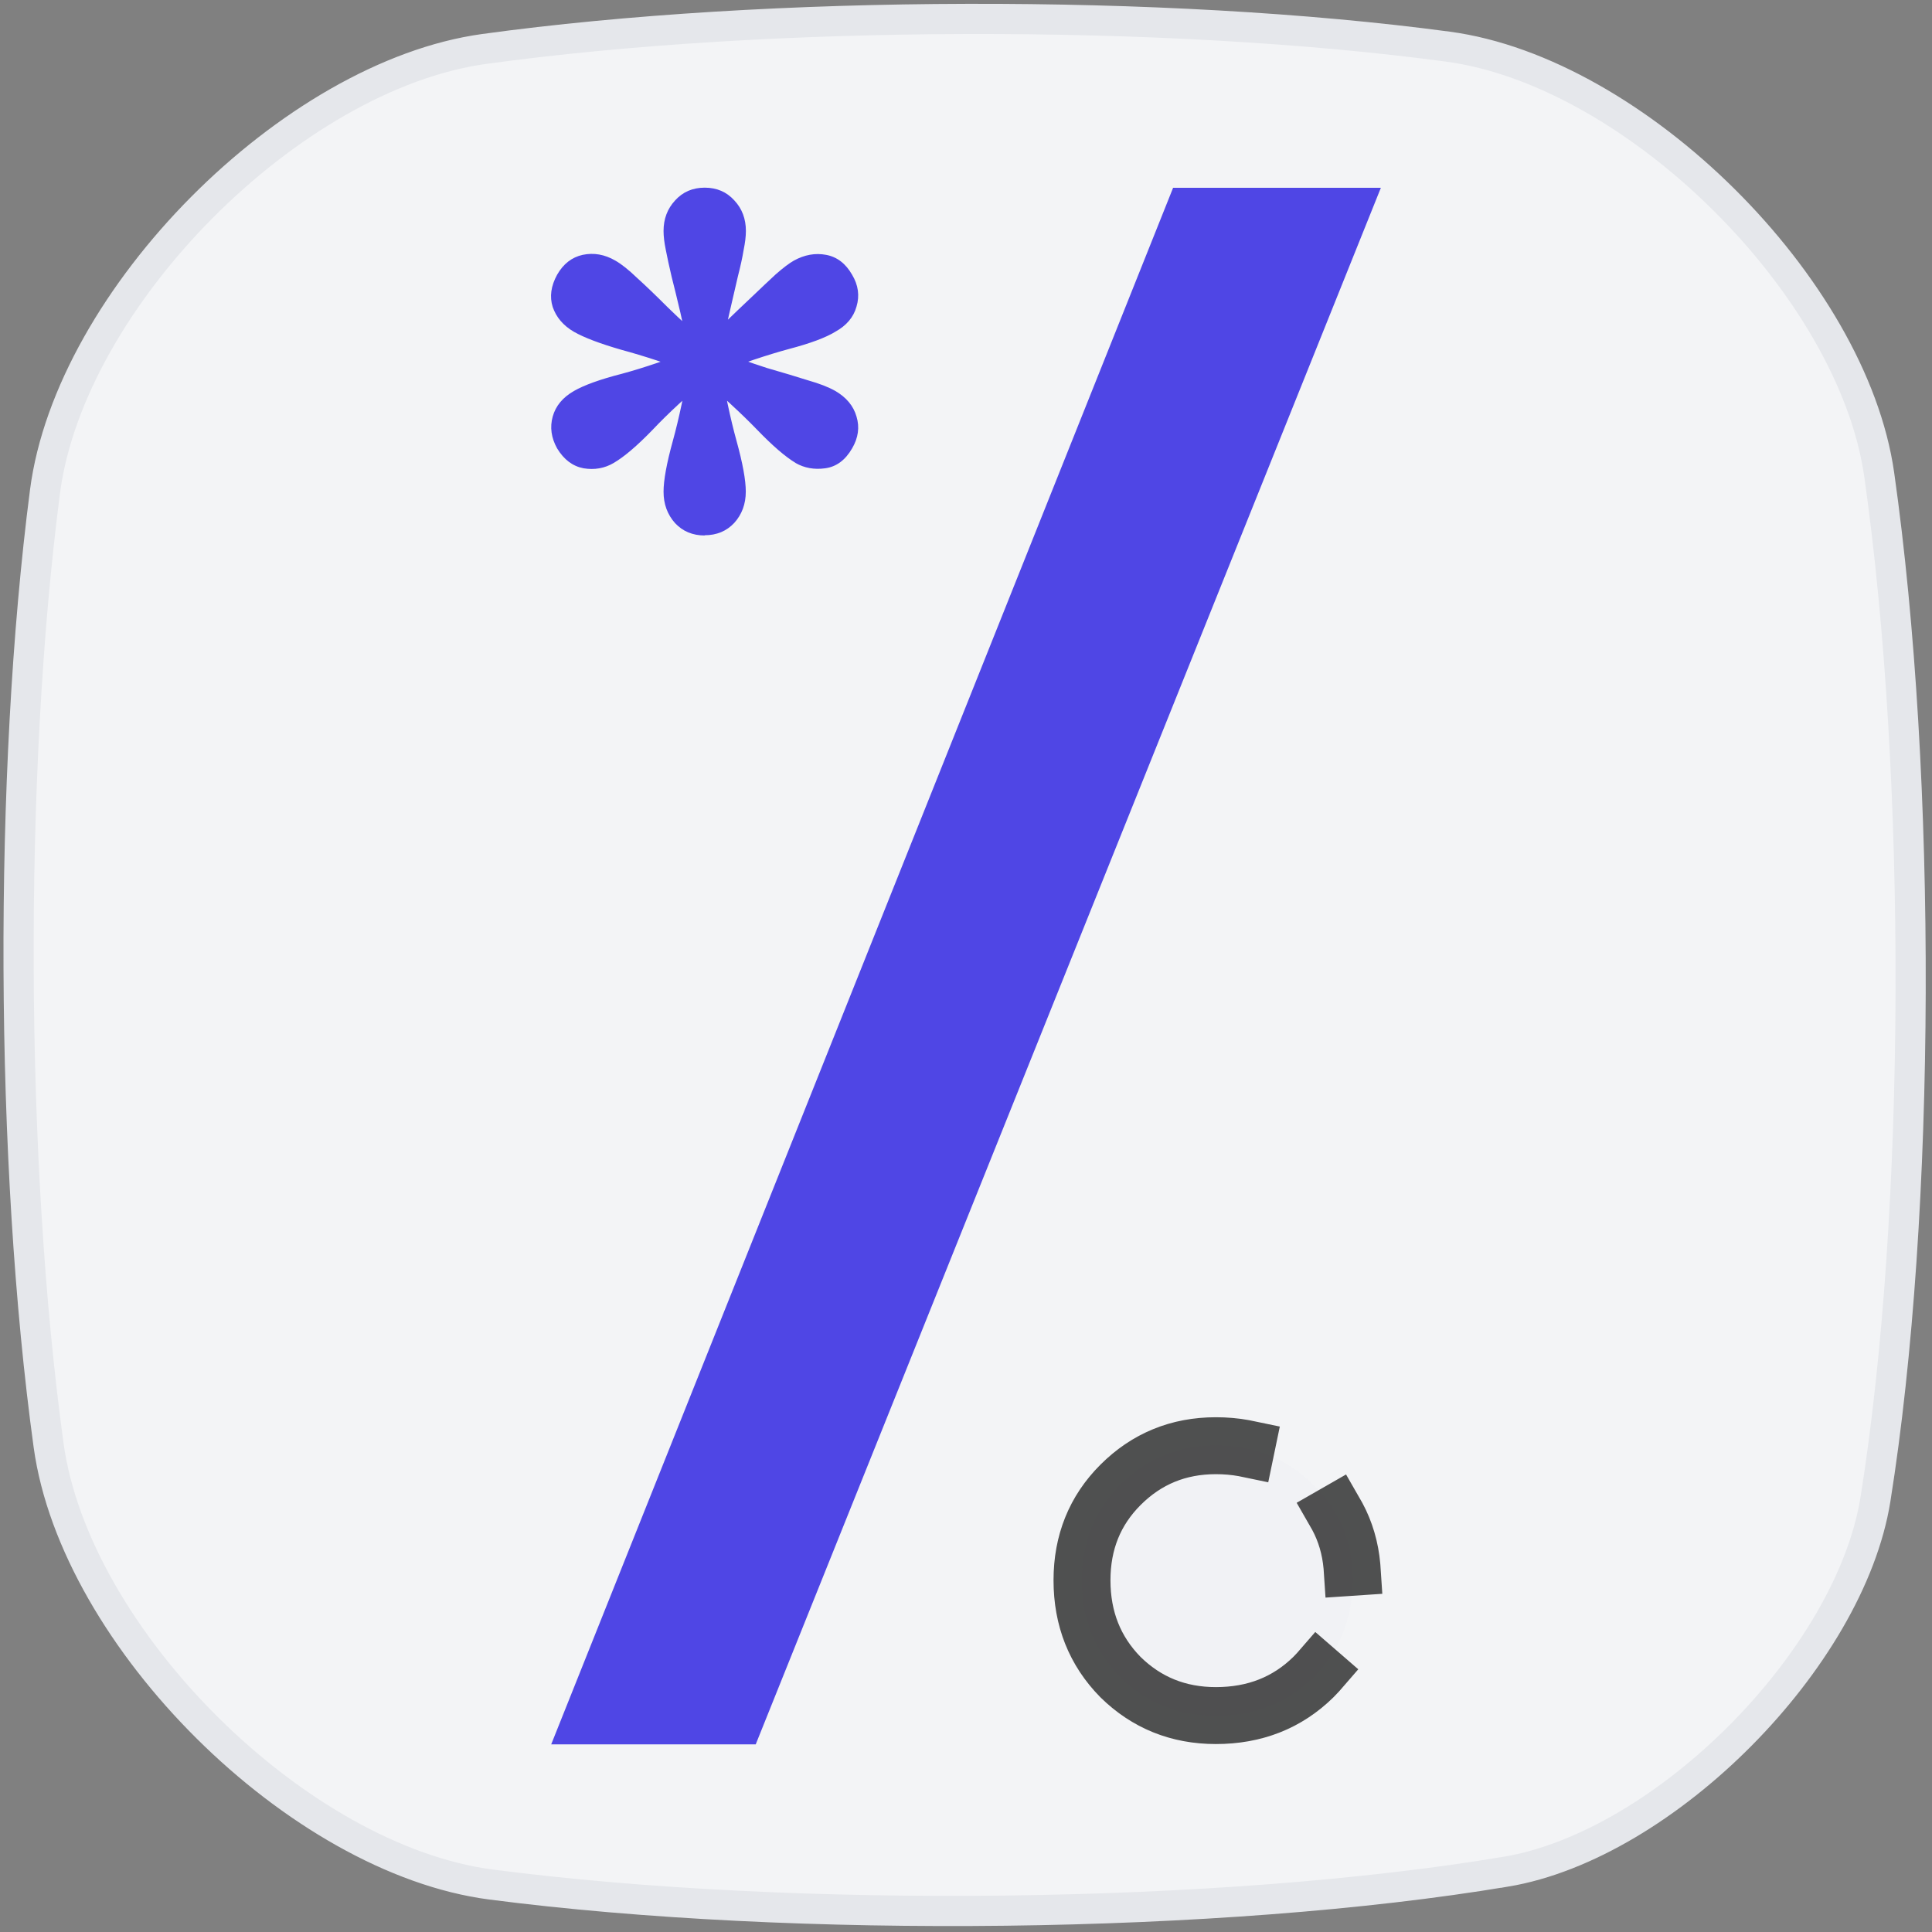 <?xml version="1.0" encoding="UTF-8" standalone="no"?>
<!-- Created with Inkscape (http://www.inkscape.org/) -->

<svg
   width="64"
   height="64"
   viewBox="0 0 64 64"
   version="1.1"
   id="svg1"
   inkscape:export-filename="svg-test.svg"
   inkscape:export-xdpi="96"
   inkscape:export-ydpi="96"
   inkscape:version="1.4 (86a8ad7, 2024-10-11)"
   sodipodi:docname="mathlly-svg.svg"
   xmlns:inkscape="http://www.inkscape.org/namespaces/inkscape"
   xmlns:sodipodi="http://sodipodi.sourceforge.net/DTD/sodipodi-0.dtd"
   xmlns="http://www.w3.org/2000/svg"
   xmlns:svg="http://www.w3.org/2000/svg">
  <rect x="0" y="0" width="64" height="64" fill="#808080" stroke="none"/>
  <sodipodi:namedview
     id="namedview1"
     pagecolor="#ffffff"
     bordercolor="#999999"
     borderopacity="1"
     inkscape:showpageshadow="2"
     inkscape:pageopacity="0"
     inkscape:pagecheckerboard="0"
     inkscape:deskcolor="#d1d1d1"
     inkscape:document-units="px"
     inkscape:export-bgcolor="#ffffff05"
     inkscape:zoom="4.6640624"
     inkscape:cx="129.50084"
     inkscape:cy="39.772195"
     inkscape:window-width="1366"
     inkscape:window-height="705"
     inkscape:window-x="-8"
     inkscape:window-y="184"
     inkscape:window-maximized="1"
     inkscape:current-layer="layer1" />
  <defs
     id="defs1">
    <inkscape:path-effect
       effect="fillet_chamfer"
       id="path-effect3"
       is_visible="true"
       lpeversion="1"
       nodesatellites_param="F,0,0,1,0,0,0,1 @ F,0,0,1,0,0,0,1 @ F,0,0,1,0,0,0,1 @ F,0,0,1,0,0,0,1 @ F,0,0,1,0,0,0,1 @ F,0,0,1,0,0,0,1 @ F,0,0,1,0,0,0,1 @ F,0,0,1,0,0,0,1 @ F,0,0,1,0,0,0,1"
       radius="0"
       unit="px"
       method="auto"
       mode="F"
       chamfer_steps="1"
       flexible="false"
       use_knot_distance="true"
       apply_no_radius="true"
       apply_with_radius="true"
       only_selected="false"
       hide_knots="false" />
    <inkscape:path-effect
       effect="fillet_chamfer"
       id="path-effect2"
       is_visible="true"
       lpeversion="1"
       nodesatellites_param="F,0,0,1,0,9,0,1 @ F,0,0,1,0,10.869,0,1 @ F,0,0,1,0,10.869,0,1 @ F,0,0,1,0,10.563,0,1"
       radius="0"
       unit="px"
       method="auto"
       mode="F"
       chamfer_steps="1"
       flexible="false"
       use_knot_distance="true"
       apply_no_radius="true"
       apply_with_radius="true"
       only_selected="false"
       hide_knots="false" />
    <rect
       x="10.916"
       y="4.548"
       width="8.035"
       height="20.467"
       id="rect1" />
    <rect
       x="3.335"
       y="3.487"
       width="8.869"
       height="9.248"
       id="rect3" />
    <rect
       x="0"
       y="17.359"
       width="21.377"
       height="22.741"
       id="rect4" />
    <rect
       x="10.916"
       y="4.548"
       width="8.035"
       height="20.467"
       id="rect1-8" />
    <rect
       x="3.335"
       y="3.487"
       width="8.869"
       height="9.248"
       id="rect3-3" />
    <rect
       x="0"
       y="17.359"
       width="21.377"
       height="22.741"
       id="rect4-4" />
  </defs>
  <g
     inkscape:label="Layer 1"
     inkscape:groupmode="layer"
     id="layer1"
     transform="translate(-201.776,-153.73)">
    <path
       id="path2"
       d="m 234.455,201.933 c -8.626,1.443 -21.651,1.584 -30.855,0.391 -5.881,-0.762 -12.659,-7.489 -13.466,-13.364 -1.176,-8.559 -1.221,-20.439 -0.11,-29.007 0.762,-5.882 7.489,-12.66 13.365,-13.467 8.66,-1.19 20.721,-1.222 29.31,-0.07 5.713,0.766 12.312,7.315 13.121,13.022 1.306,9.209 1.279,22.428 -0.114,31.16 -0.774,4.851 -6.405,10.526 -11.25,11.336 z"
       style="fill:#f3f4f6;fill-opacity:1;fill-rule:evenodd;stroke:#e5e7eb;stroke-width:0.918;stroke-linecap:butt;stroke-dasharray:none;stroke-opacity:1;paint-order:markers stroke fill"
       transform="matrix(1.089,0,0,1.089,-3.67,-4.172)"
       inkscape:path-effect="#path-effect3"
       inkscape:original-d="m 234.45513,201.93255 c -8.62558,1.44298 -21.65131,1.58363 -30.85486,0.39066 -5.88133,-0.76233 -12.65935,-7.489 -13.46639,-13.36438 -1.17566,-8.55895 -1.22086,-20.43884 -0.11038,-29.00662 0.76233,-5.88165 7.48933,-12.66001 13.36503,-13.46705 8.66043,-1.18953 20.72075,-1.22167 29.30952,-0.0703 5.71299,0.76586 12.31198,7.31485 13.12126,13.02187 1.30591,9.20913 1.27876,22.42804 -0.11376,31.15952 -0.7737,4.85128 -6.40515,10.52571 -11.25042,11.33629 z" />
    <path
       d="m 12.863,11.94 3.062,-7.664 h 1.023 l -3.078,7.664 z"
       id="text1"
       style="font-size:8px;line-height:1;font-family:'Reddit Mono';-inkscape-font-specification:'Reddit Mono, @wght=800';font-variation-settings:'wght' 800;text-align:center;letter-spacing:0.11px;word-spacing:0.1px;white-space:pre;fill:#4f46e5;stroke-width:1.168;paint-order:markers stroke fill"
       aria-label="/"
       transform="matrix(6.728,0,0,6.728,133.493,131.182)" />
    <path
       d="m 7.771,6.374 q -0.16,0 -0.262,-0.109 Q 7.407,6.151 7.407,5.987 q 0,-0.152 0.082,-0.449 0.082,-0.297 0.148,-0.703 Q 7.599,4.589 7.556,4.405 7.513,4.222 7.478,4.085 7.446,3.948 7.427,3.85 7.407,3.753 7.407,3.682 q 0,-0.16 0.102,-0.27 0.102,-0.113 0.262,-0.113 0.16,0 0.262,0.113 0.102,0.109 0.102,0.27 0,0.07 -0.02,0.168 -0.016,0.098 -0.051,0.234 -0.031,0.137 -0.074,0.32 -0.043,0.184 -0.086,0.43 0.066,0.406 0.148,0.703 0.082,0.297 0.082,0.449 0,0.164 -0.102,0.277 -0.102,0.109 -0.262,0.109 z M 6.966,5.733 Q 6.845,5.804 6.7,5.78 6.556,5.753 6.466,5.604 6.388,5.464 6.427,5.323 6.466,5.182 6.614,5.097 6.751,5.018 7.04,4.944 7.329,4.866 7.704,4.718 7.825,4.612 7.946,4.495 8.071,4.374 8.188,4.264 8.306,4.151 8.399,4.065 q 0.098,-0.086 0.16,-0.121 0.141,-0.078 0.285,-0.051 0.145,0.027 0.23,0.176 0.082,0.137 0.039,0.281 -0.039,0.141 -0.188,0.223 Q 8.798,4.651 8.517,4.725 8.239,4.8 7.837,4.952 7.513,5.225 7.31,5.44 7.106,5.651 6.966,5.733 Z m 1.609,0 Q 8.438,5.651 8.231,5.436 8.024,5.222 7.704,4.952 7.325,4.811 7.036,4.733 6.751,4.651 6.614,4.573 6.474,4.491 6.427,4.354 6.384,4.218 6.466,4.069 6.548,3.925 6.692,3.893 q 0.148,-0.031 0.289,0.051 0.082,0.047 0.191,0.152 0.113,0.102 0.273,0.262 0.16,0.156 0.391,0.359 0.273,0.109 0.484,0.176 0.215,0.062 0.363,0.109 0.152,0.043 0.242,0.094 0.148,0.086 0.188,0.227 0.043,0.141 -0.039,0.281 -0.09,0.156 -0.238,0.176 -0.145,0.02 -0.262,-0.047 z"
       id="text2"
       style="font-size:8px;line-height:1;font-family:'Reddit Mono';-inkscape-font-specification:'Reddit Mono, @wght=800';font-variation-settings:'wght' 800;text-align:center;letter-spacing:0.11px;word-spacing:0.1px;white-space:pre;fill:#4f46e5;stroke-width:0.5;stroke-opacity:0.886;paint-order:markers stroke fill"
       aria-label="*"
       transform="matrix(3.747,0,0,3.747,196.003,147.585)" />
    <path
       d="m 10.681,23.641 q -0.32,0 -0.543,-0.219 -0.219,-0.223 -0.219,-0.551 0,-0.324 0.219,-0.543 0.223,-0.223 0.543,-0.223 0.332,0 0.555,0.223 0.223,0.219 0.223,0.543 0,0.328 -0.223,0.551 -0.223,0.219 -0.555,0.219 z"
       id="text3"
       style="font-size:8px;line-height:1;font-family:'Reddit Mono';-inkscape-font-specification:'Reddit Mono, @wght=800';font-variation-settings:'wght' 800;text-align:center;letter-spacing:0.11px;word-spacing:0.1px;white-space:pre;opacity:0.877;fill:#9ca3af;fill-opacity:0.02;stroke:#212121;stroke-width:0.324;stroke-linecap:square;stroke-dasharray:2.589, 0.647, 0.324, 0.647;stroke-opacity:0.886;paint-order:markers stroke fill"
       aria-label="."
       transform="matrix(5.82,0,0,5.82,179.89,72.97)" />
  </g>
</svg>

